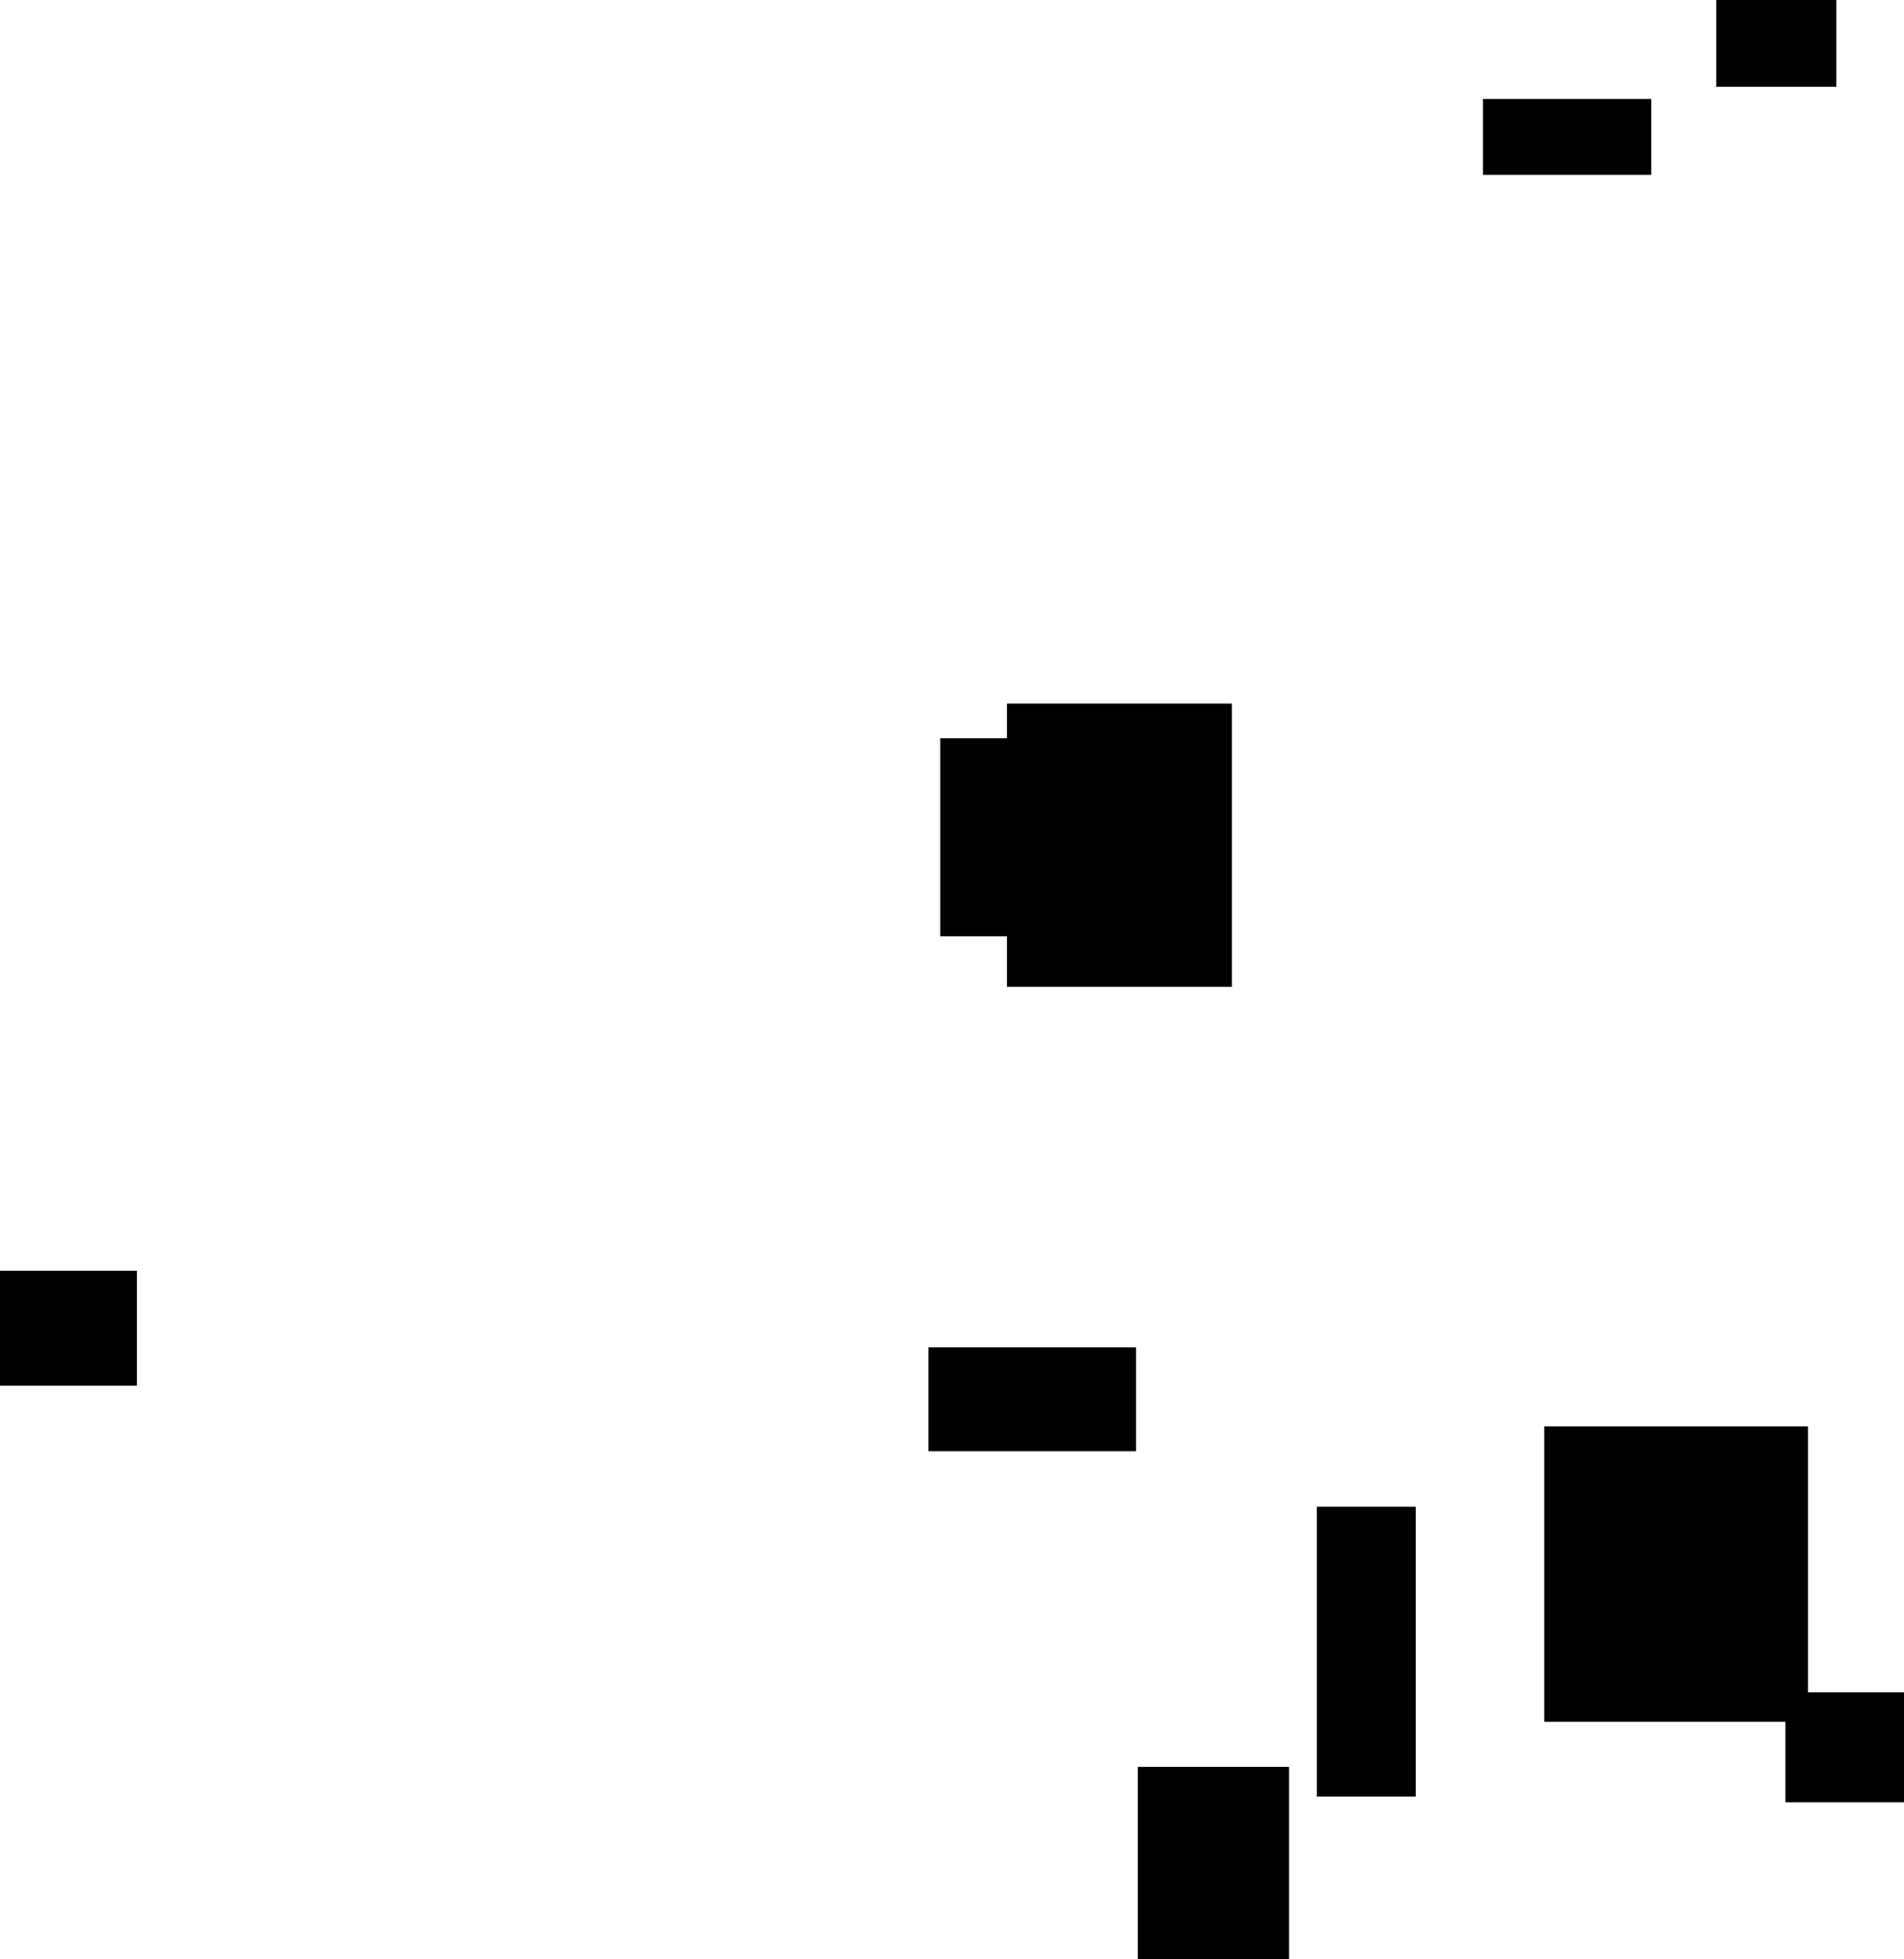 <?xml version="1.0" encoding="UTF-8"?>
<!DOCTYPE svg PUBLIC "-//W3C//DTD SVG 1.1//EN"
    "http://www.w3.org/Graphics/SVG/1.1/DTD/svg11.dtd"><svg stroke="rgb(0,0,0)" xmlns="http://www.w3.org/2000/svg" font-size="1" width="800" stroke-opacity="1" xmlns:xlink="http://www.w3.org/1999/xlink" viewBox="0.0 0.0 800.0 822.733" height="822.733" version="1.1"><defs></defs><g fill="rgb(0,0,0)" stroke="rgb(0,0,0)" stroke-linecap="butt" stroke-width="3.245" stroke-miterlimit="10.0" fill-opacity="1.0" stroke-opacity="1.0" stroke-linejoin="miter"><path d="M 501.899,391.591 l -0,-79.933 h -105.21 l -0,79.933 Z"/></g><g fill="rgb(0,0,0)" stroke="rgb(0,0,0)" stroke-linecap="butt" stroke-width="3.245" stroke-miterlimit="10.0" fill-opacity="1.0" stroke-opacity="1.0" stroke-linejoin="miter"><path d="M 55.905,580.306 l -0,-45.002 h -55.905 l -0,45.002 Z"/></g><g fill="rgb(0,0,0)" stroke="rgb(0,0,0)" stroke-linecap="butt" stroke-width="3.245" stroke-miterlimit="10.0" fill-opacity="1.0" stroke-opacity="1.0" stroke-linejoin="miter"><path d="M 692.202,71.811 l -0,-28.643 h -67.469 l -0,28.643 Z"/></g><g fill="rgb(0,0,0)" stroke="rgb(0,0,0)" stroke-linecap="butt" stroke-width="3.245" stroke-miterlimit="10.0" fill-opacity="1.0" stroke-opacity="1.0" stroke-linejoin="miter"><path d="M 800,755.299 l -0,-42.99 h -48.19 l -0,42.99 Z"/></g><g fill="rgb(0,0,0)" stroke="rgb(0,0,0)" stroke-linecap="butt" stroke-width="3.245" stroke-miterlimit="10.0" fill-opacity="1.0" stroke-opacity="1.0" stroke-linejoin="miter"><path d="M 475.714,607.851 l -0,-40.373 h -84 l -0,40.373 Z"/></g><g fill="rgb(0,0,0)" stroke="rgb(0,0,0)" stroke-linecap="butt" stroke-width="3.245" stroke-miterlimit="10.0" fill-opacity="1.0" stroke-opacity="1.0" stroke-linejoin="miter"><path d="M 593.22,752.861 l -0,-118.461 h -38.298 l -0,118.461 Z"/></g><g fill="rgb(0,0,0)" stroke="rgb(0,0,0)" stroke-linecap="butt" stroke-width="3.245" stroke-miterlimit="10.0" fill-opacity="1.0" stroke-opacity="1.0" stroke-linejoin="miter"><path d="M 758.017,721.466 l -0,-120.776 h -107.545 l -0,120.776 Z"/></g><g fill="rgb(0,0,0)" stroke="rgb(0,0,0)" stroke-linecap="butt" stroke-width="3.245" stroke-miterlimit="10.0" fill-opacity="1.0" stroke-opacity="1.0" stroke-linejoin="miter"><path d="M 539.983,822.733 l -0,-79.079 h -60.297 l -0,79.079 Z"/></g><g fill="rgb(0,0,0)" stroke="rgb(0,0,0)" stroke-linecap="butt" stroke-width="3.245" stroke-miterlimit="10.0" fill-opacity="1.0" stroke-opacity="1.0" stroke-linejoin="miter"><path d="M 769.958,34.807 l -0,-34.807 h -47.233 l -0,34.807 Z"/></g><g fill="rgb(0,0,0)" stroke="rgb(0,0,0)" stroke-linecap="butt" stroke-width="3.245" stroke-miterlimit="10.0" fill-opacity="1.0" stroke-opacity="1.0" stroke-linejoin="miter"><path d="M 515.967,412.83 l -0,-115.725 h -91.252 l -0,115.725 Z"/></g></svg>